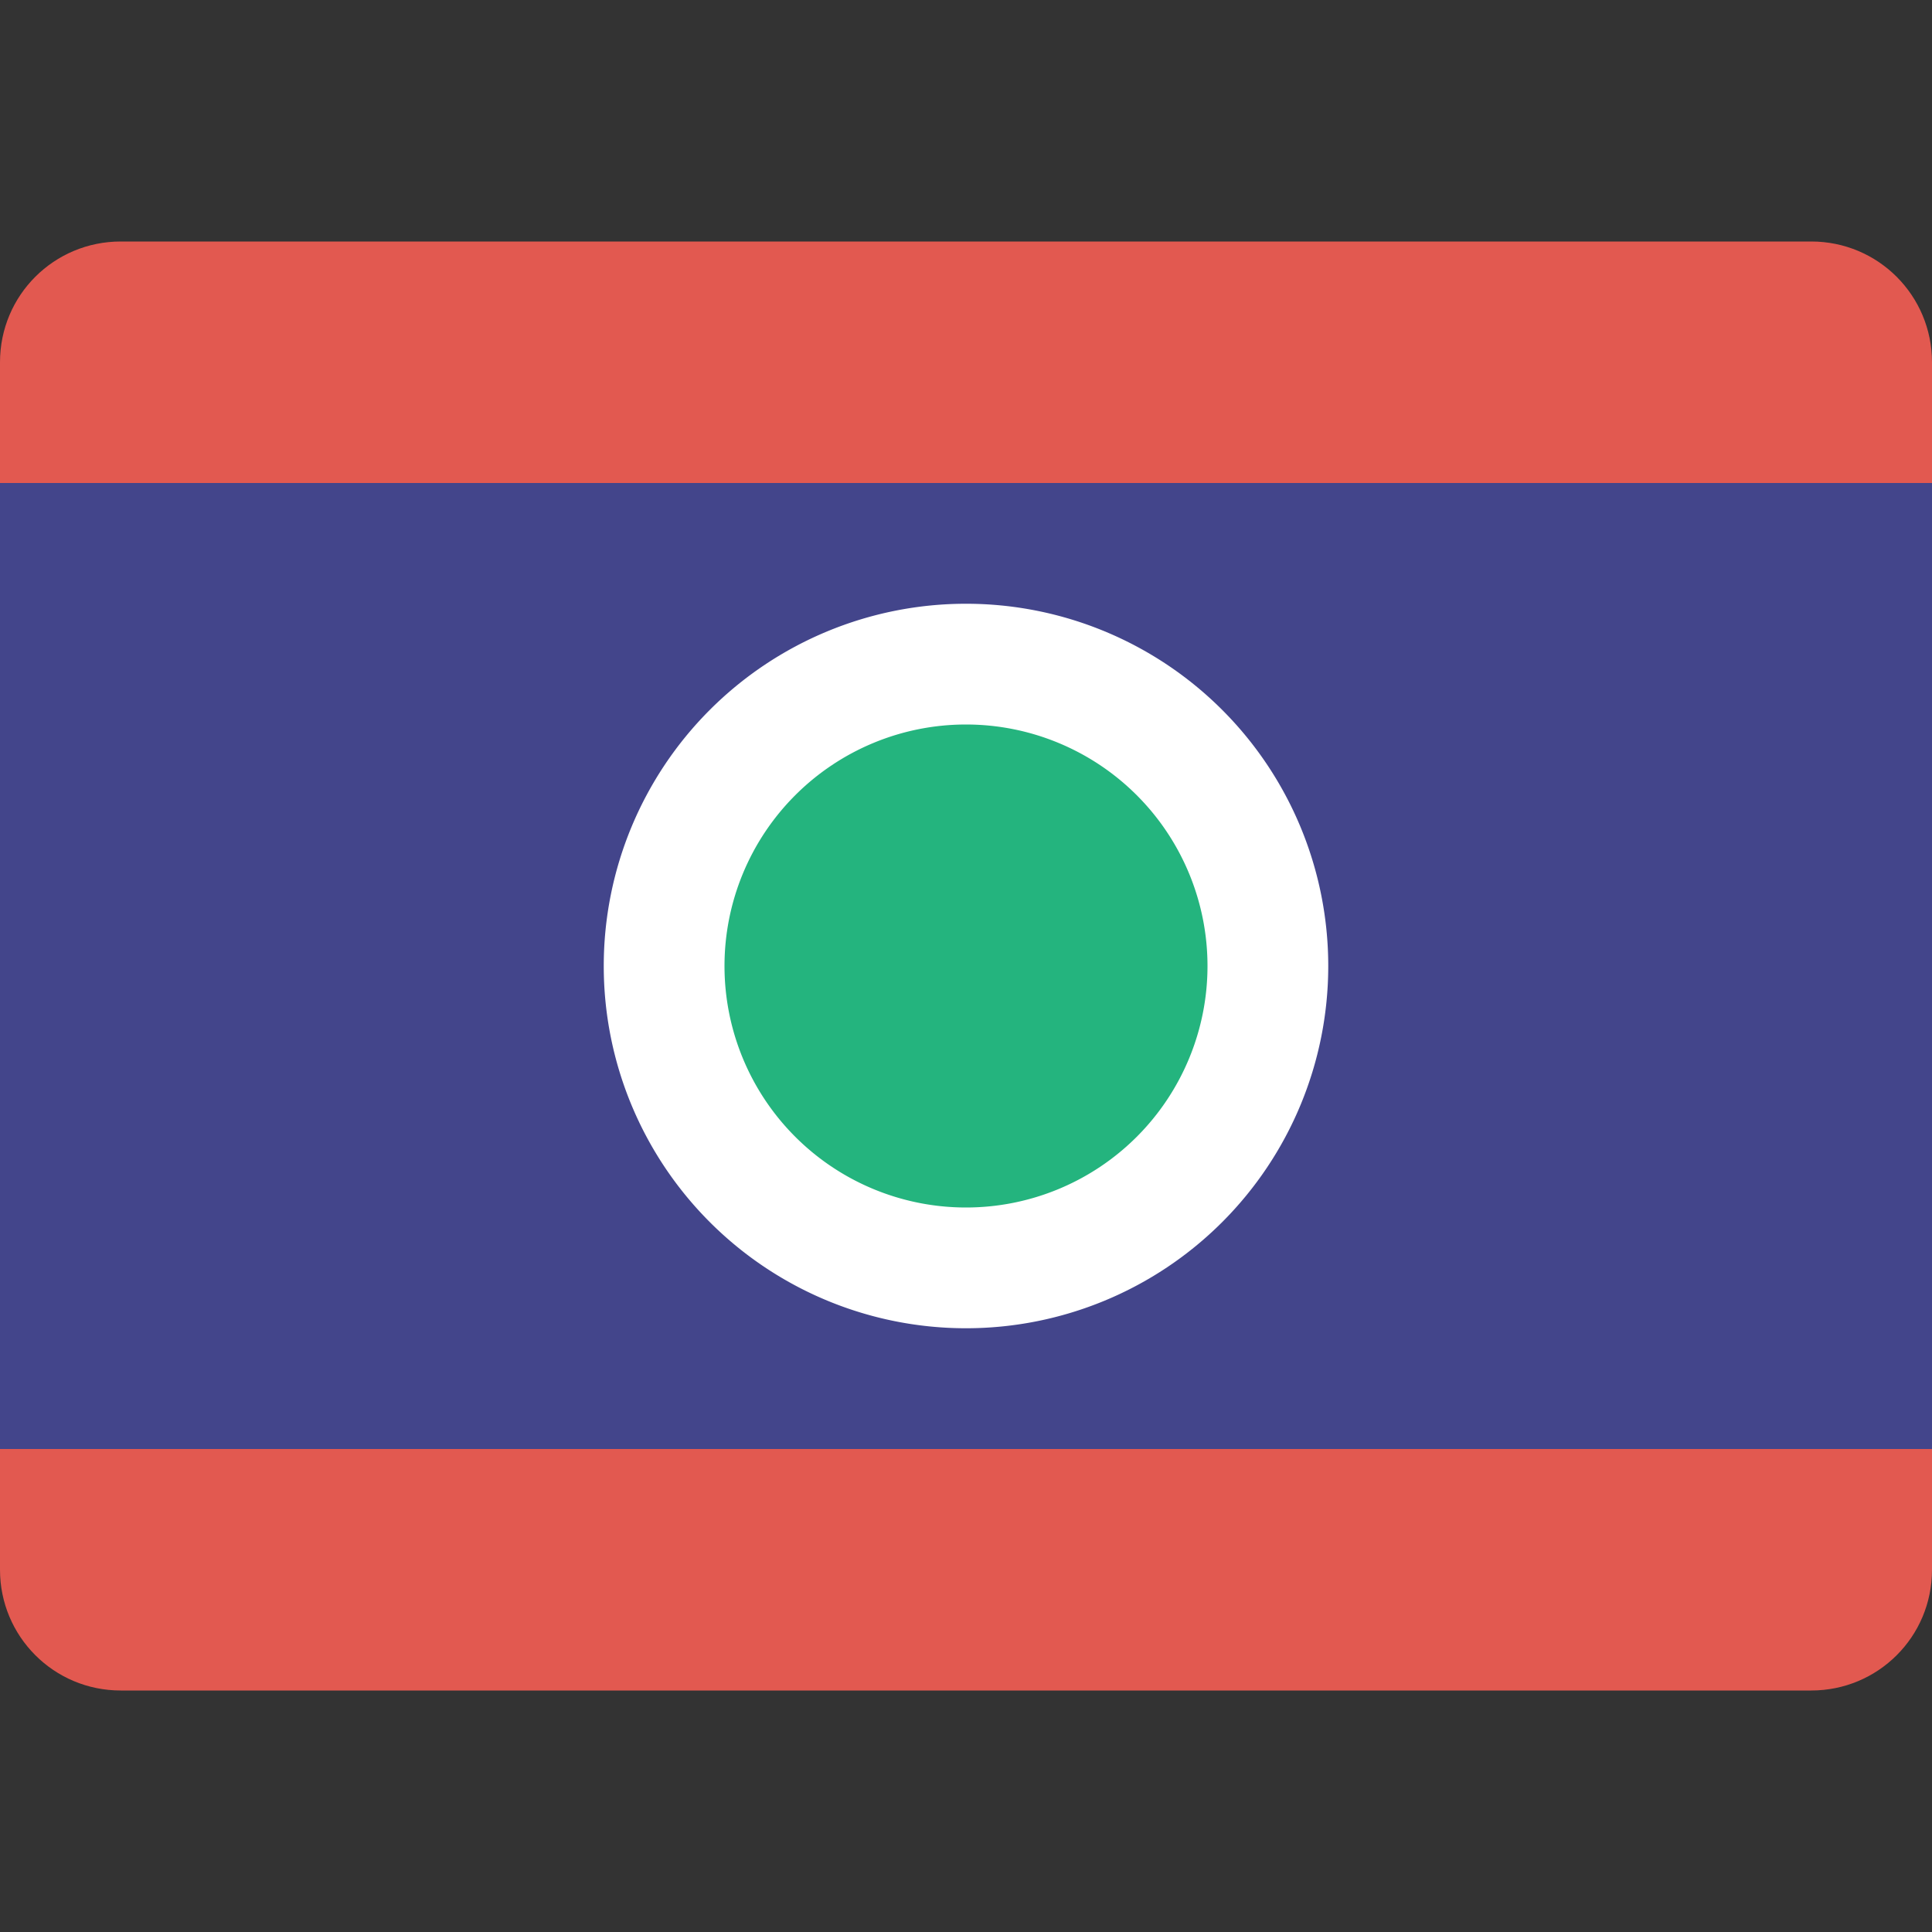 <svg class="SVGInline-svg SVGInline--cleaned-svg SVG-svg" height="16" width="16" xmlns="http://www.w3.org/2000/svg" viewBox="0 0 16 16" name="BZ"><rect x="0" y="0" width="16" height="16" fill="#333333" stroke="none"/><g fill="none" fill-rule="evenodd"><path fill="#E25950" d="M1 2h14c.555 0 1 .448 1 1v1H0V3c0-.556.448-1 1-1ZM0 12h16v1c0 .556-.448 1-1 1H1c-.555 0-1-.448-1-1v-1Z"></path><path fill="#43458B" d="M0 4h16v8H0z"></path><path fill="#FFF" d="M8 11a3 3 0 1 0 0-6 3 3 0 0 0 0 6Z"></path><path fill="#24B47E" d="M8 10a2 2 0 1 0 0-4 2 2 0 0 0 0 4Z"></path></g></svg>